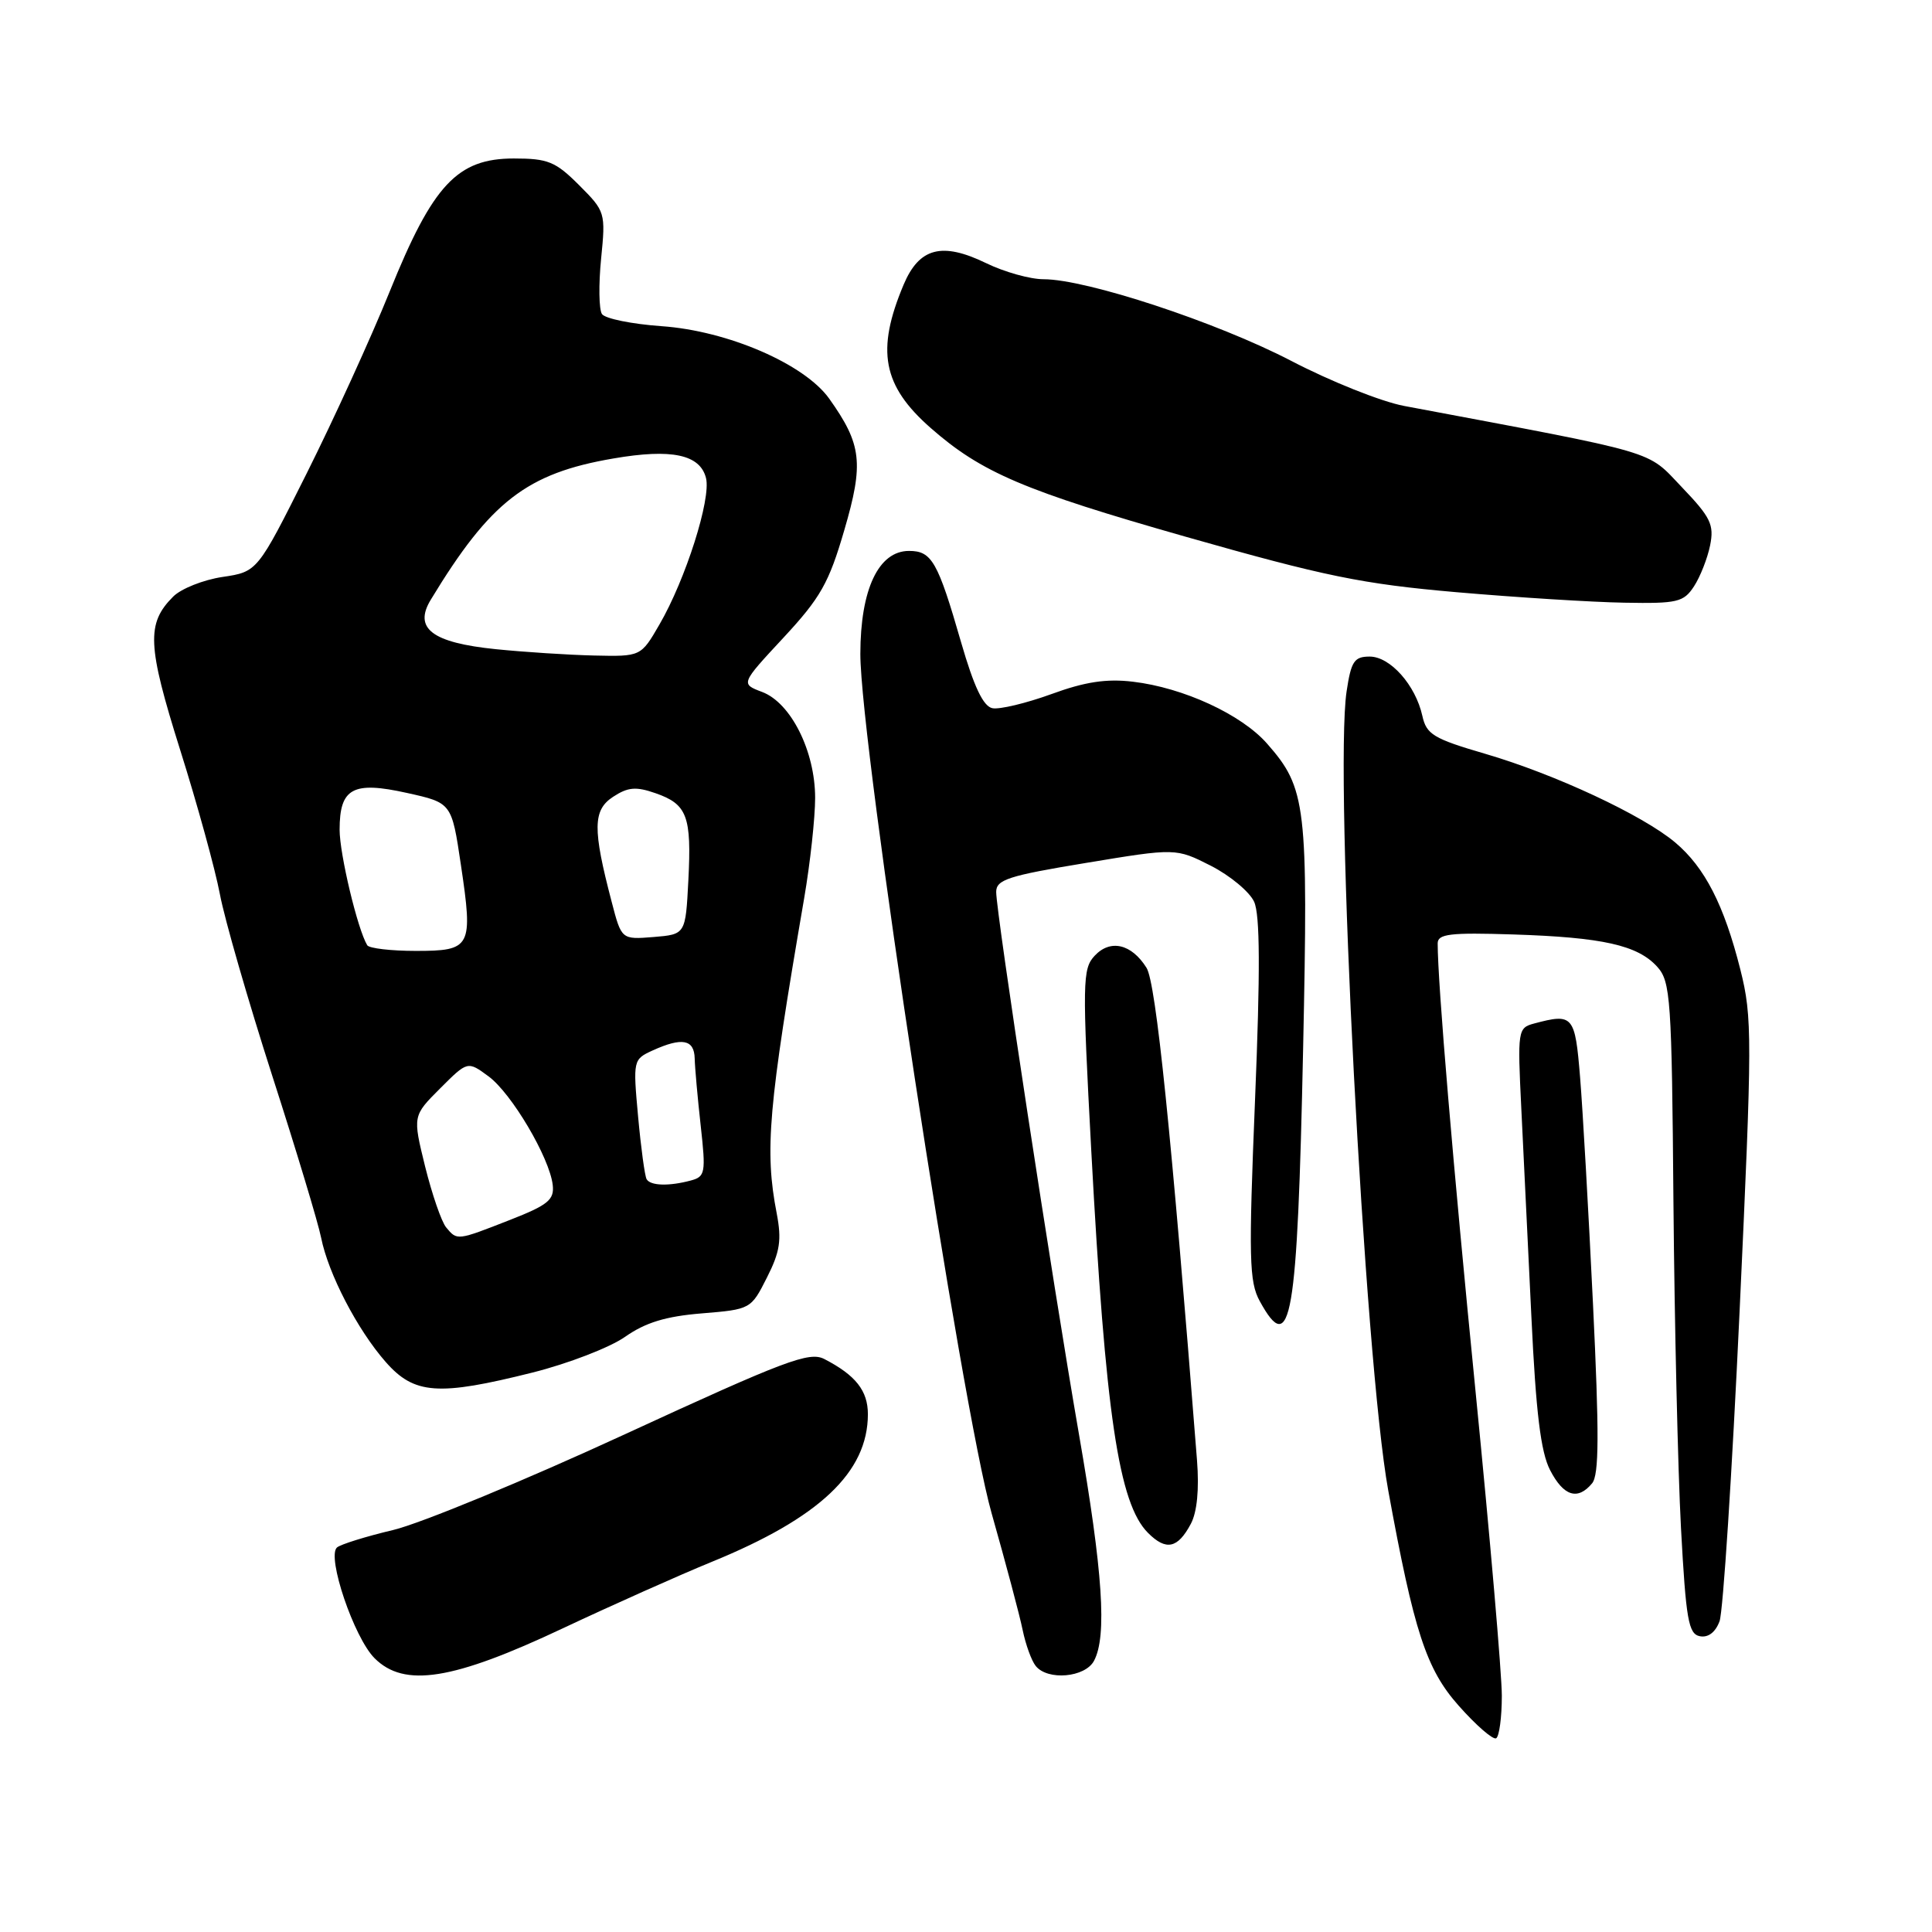 <?xml version="1.0" encoding="UTF-8" standalone="no"?>
<!DOCTYPE svg PUBLIC "-//W3C//DTD SVG 1.1//EN" "http://www.w3.org/Graphics/SVG/1.1/DTD/svg11.dtd" >
<svg xmlns="http://www.w3.org/2000/svg" xmlns:xlink="http://www.w3.org/1999/xlink" version="1.1" viewBox="0 0 256 256">
 <g >
 <path fill="currentColor"
d=" M 199.00 224.69 C 199.00 221.84 197.44 203.75 195.53 184.50 C 192.53 154.30 190.50 130.25 190.50 125.00 C 190.50 123.75 192.14 123.55 200.50 123.82 C 212.35 124.20 217.00 125.24 219.59 128.10 C 221.36 130.06 221.52 132.27 221.74 159.35 C 221.88 175.38 222.33 194.79 222.74 202.49 C 223.40 214.65 223.73 216.52 225.25 216.81 C 226.35 217.02 227.31 216.28 227.85 214.82 C 228.32 213.55 229.51 195.11 230.50 173.86 C 232.19 137.47 232.20 134.82 230.61 128.49 C 228.45 119.92 225.90 114.94 221.97 111.63 C 217.67 108.01 206.03 102.58 196.79 99.88 C 189.94 97.88 189.01 97.31 188.47 94.86 C 187.57 90.78 184.21 87.00 181.49 87.00 C 179.44 87.00 179.03 87.62 178.43 91.62 C 176.77 102.68 180.82 180.32 183.95 197.50 C 187.36 216.19 188.98 221.17 193.28 226.01 C 195.60 228.63 197.84 230.57 198.25 230.33 C 198.66 230.08 199.00 227.55 199.00 224.69 Z  M 74.60 215.75 C 81.15 212.67 90.02 208.71 94.32 206.95 C 108.60 201.12 114.99 195.07 115.00 187.40 C 115.00 184.28 113.39 182.23 109.23 180.08 C 107.24 179.05 104.08 180.24 82.84 190.03 C 69.58 196.15 55.74 201.86 52.11 202.73 C 48.47 203.59 45.12 204.64 44.65 205.05 C 43.27 206.27 46.91 217.00 49.63 219.72 C 53.57 223.66 59.98 222.65 74.60 215.75 Z  M 144.96 220.07 C 146.70 216.82 146.14 208.30 142.96 190.00 C 139.44 169.72 132.00 120.97 132.00 118.19 C 132.00 116.56 133.59 116.04 143.91 114.34 C 155.81 112.37 155.81 112.37 160.45 114.72 C 162.99 116.02 165.57 118.16 166.18 119.49 C 166.96 121.22 167.00 128.64 166.30 145.70 C 165.44 166.74 165.52 169.84 166.92 172.40 C 171.06 179.97 171.91 175.01 172.67 138.95 C 173.35 106.64 173.09 104.45 167.90 98.54 C 164.51 94.67 156.81 91.12 150.12 90.33 C 146.61 89.91 143.76 90.34 139.29 91.98 C 135.95 93.19 132.44 94.03 131.50 93.84 C 130.29 93.60 129.06 91.01 127.36 85.14 C 124.26 74.39 123.47 73.00 120.45 73.00 C 116.41 73.00 114.01 78.08 114.00 86.65 C 114.00 98.61 127.42 186.53 131.39 200.50 C 133.26 207.10 135.12 214.07 135.51 216.00 C 135.91 217.93 136.68 220.06 137.24 220.75 C 138.82 222.72 143.78 222.28 144.96 220.07 Z  M 157.79 201.92 C 158.62 200.37 158.91 197.34 158.61 193.50 C 155.21 150.09 153.17 130.23 151.92 128.24 C 149.93 125.06 147.12 124.41 145.04 126.65 C 143.43 128.38 143.40 130.11 144.60 152.50 C 146.48 187.40 148.23 199.23 152.12 203.12 C 154.51 205.51 156.05 205.19 157.79 201.92 Z  M 210.96 196.55 C 211.89 195.43 211.91 190.03 211.08 172.80 C 210.49 160.54 209.72 147.01 209.37 142.75 C 208.70 134.54 208.45 134.24 203.28 135.62 C 201.12 136.20 201.07 136.50 201.58 146.86 C 201.87 152.71 202.47 165.17 202.92 174.54 C 203.52 187.20 204.16 192.41 205.39 194.79 C 207.18 198.26 209.05 198.85 210.96 196.55 Z  M 70.60 181.86 C 75.29 180.68 80.79 178.56 82.82 177.14 C 85.53 175.24 88.21 174.42 93.00 174.03 C 99.46 173.50 99.51 173.47 101.62 169.29 C 103.36 165.86 103.59 164.30 102.92 160.79 C 101.30 152.43 101.79 146.76 106.56 119.00 C 107.36 114.33 108.01 108.34 108.01 105.71 C 108.00 99.52 104.80 93.13 100.99 91.69 C 98.13 90.61 98.13 90.61 103.82 84.49 C 108.72 79.21 109.83 77.26 111.87 70.26 C 114.48 61.36 114.19 58.89 109.88 52.83 C 106.60 48.23 96.43 43.83 87.65 43.22 C 83.72 42.94 80.17 42.22 79.76 41.61 C 79.36 41.00 79.31 37.70 79.65 34.28 C 80.26 28.17 80.21 28.01 76.73 24.53 C 73.61 21.41 72.61 21.00 68.09 21.00 C 60.59 21.00 57.35 24.47 51.64 38.62 C 49.17 44.73 44.21 55.59 40.63 62.74 C 34.11 75.76 34.11 75.76 29.48 76.45 C 26.94 76.83 24.00 78.00 22.95 79.05 C 19.38 82.62 19.51 85.50 23.87 99.36 C 26.15 106.59 28.52 115.20 29.14 118.50 C 29.76 121.80 32.88 132.60 36.06 142.50 C 39.25 152.40 42.17 162.07 42.55 164.00 C 43.50 168.77 47.35 176.19 51.10 180.46 C 54.89 184.78 58.05 185.01 70.60 181.86 Z  M 224.46 77.70 C 225.29 76.43 226.25 73.98 226.60 72.26 C 227.15 69.52 226.67 68.54 222.86 64.56 C 218.10 59.58 220.32 60.23 186.06 53.79 C 183.06 53.23 176.31 50.54 171.06 47.80 C 161.20 42.68 143.96 37.00 138.28 37.00 C 136.50 37.00 133.07 36.04 130.65 34.86 C 124.81 32.03 121.80 32.82 119.73 37.73 C 116.06 46.45 116.94 51.10 123.31 56.70 C 130.04 62.61 135.69 65.02 157.11 71.12 C 175.56 76.37 180.49 77.38 193.00 78.47 C 200.97 79.16 210.98 79.79 215.23 79.86 C 222.27 79.99 223.09 79.79 224.46 77.70 Z  M 59.12 162.64 C 58.50 161.90 57.25 158.26 56.33 154.57 C 54.68 147.86 54.68 147.86 58.32 144.22 C 61.96 140.58 61.96 140.58 64.73 142.62 C 67.78 144.86 72.82 153.39 73.24 157.02 C 73.46 158.98 72.63 159.67 67.54 161.66 C 60.54 164.40 60.58 164.40 59.12 162.64 Z  M 85.68 156.25 C 85.44 155.84 84.93 152.10 84.55 147.94 C 83.87 140.48 83.90 140.37 86.48 139.19 C 90.38 137.42 91.99 137.72 92.05 140.25 C 92.08 141.49 92.44 145.51 92.85 149.19 C 93.54 155.40 93.45 155.91 91.55 156.42 C 88.65 157.20 86.19 157.13 85.68 156.25 Z  M 48.66 125.25 C 47.38 123.14 45.00 113.17 45.00 109.94 C 45.00 104.43 46.75 103.47 53.93 105.07 C 59.85 106.38 59.85 106.38 61.07 114.59 C 62.70 125.53 62.45 126.00 55.09 126.00 C 51.81 126.00 48.91 125.66 48.66 125.25 Z  M 81.05 119.50 C 78.51 109.82 78.55 107.34 81.24 105.58 C 83.21 104.29 84.27 104.20 86.85 105.10 C 91.06 106.56 91.65 108.14 91.21 116.66 C 90.84 123.81 90.84 123.81 86.60 124.16 C 82.35 124.50 82.35 124.50 81.05 119.50 Z  M 65.70 86.02 C 57.24 85.16 54.76 83.27 57.09 79.45 C 64.98 66.44 69.80 62.71 81.28 60.75 C 88.99 59.42 92.77 60.22 93.55 63.35 C 94.24 66.10 90.85 76.78 87.38 82.75 C 84.92 87.00 84.92 87.00 78.71 86.86 C 75.29 86.78 69.44 86.40 65.70 86.02 Z "/>
</g>
</svg>